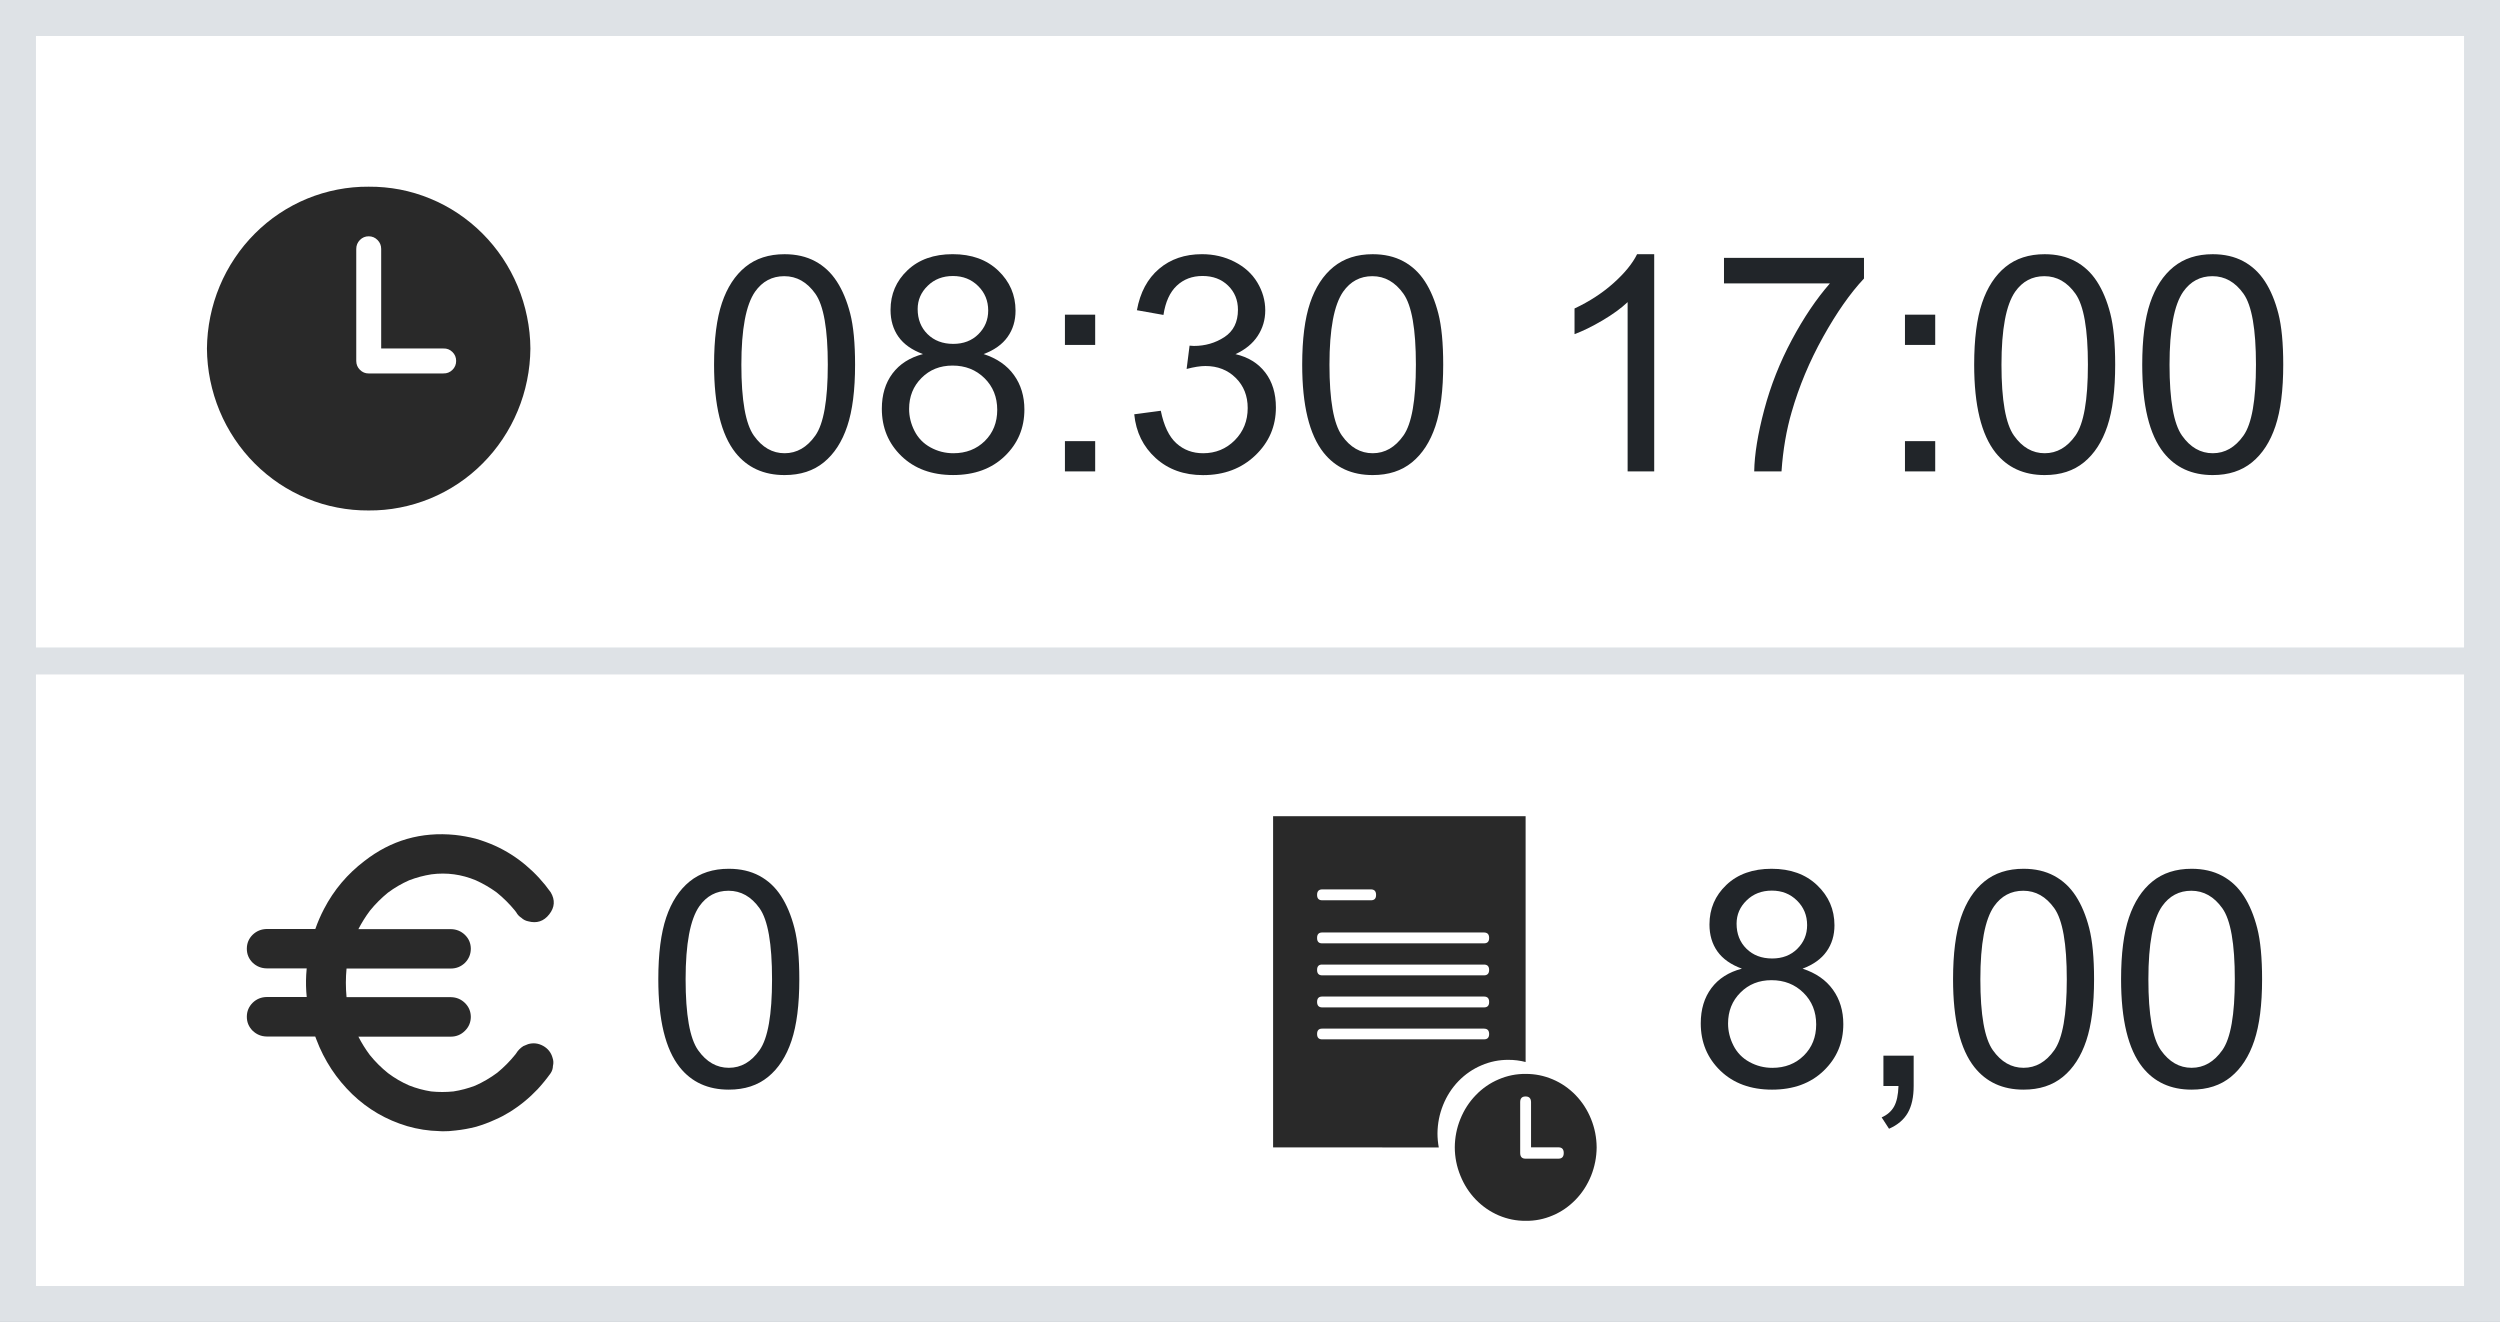 <?xml version="1.0" encoding="utf-8"?>
<!-- Generator: Adobe Illustrator 15.1.0, SVG Export Plug-In . SVG Version: 6.00 Build 0)  -->
<!DOCTYPE svg PUBLIC "-//W3C//DTD SVG 1.1//EN" "http://www.w3.org/Graphics/SVG/1.1/DTD/svg11.dtd">
<svg version="1.1" id="Layer_1" xmlns="http://www.w3.org/2000/svg" xmlns:xlink="http://www.w3.org/1999/xlink" x="0px" y="0px"
	 width="69.5px" height="36.75px" viewBox="0 0 69.5 36.75" enable-background="new 0 0 69.5 36.75" xml:space="preserve">
<rect x="0" y="0" width="69.5" height="36.75" fill="#808080" stroke="none"/>
<g>
	<rect x="0.5" y="0.5" fill="#FFFFFF" width="68.5" height="35.75"/>
	<g>
		<g>
			<path fill="#292929" d="M14.558,25.222c0.001-0.005,0.001-0.01,0-0.016C14.559,25.212,14.562,25.233,14.558,25.222z"/>
			<path fill="#292929" d="M12.692,25.313c-0.017,0-0.034-0.004-0.051-0.006L12.692,25.313z M10.789,25.805l0.065-0.05
				C10.833,25.771,10.809,25.788,10.789,25.805L10.789,25.805z M14.271,30.381l0.027-0.035L14.271,30.381z M12.212,31.445
				c-0.303-0.007-0.6-0.054-0.891-0.138c-0.583-0.174-1.093-0.47-1.529-0.889c-0.218-0.212-0.411-0.443-0.578-0.696
				c-0.171-0.261-0.312-0.538-0.421-0.83c-0.01-0.025-0.02-0.051-0.029-0.077H7.415c-0.153-0.002-0.283-0.057-0.392-0.161
				c-0.107-0.108-0.161-0.237-0.161-0.388s0.054-0.28,0.161-0.388c0.108-0.105,0.239-0.159,0.392-0.161h0.009
				c0.206,0,0.412,0,0.621,0h0.482c-0.021-0.203-0.025-0.406-0.015-0.609c0.003-0.063,0.008-0.125,0.014-0.187H7.415
				c-0.152-0.002-0.282-0.055-0.392-0.159c-0.107-0.107-0.161-0.236-0.161-0.387s0.054-0.281,0.161-0.388
				c0.108-0.104,0.239-0.158,0.392-0.161h0.009c0.206,0,0.412,0,0.621,0h0.721c0.067-0.192,0.148-0.379,0.243-0.56
				c0.274-0.526,0.647-0.968,1.121-1.329c0.741-0.578,1.581-0.82,2.52-0.726c0.195,0.021,0.387,0.057,0.577,0.105
				c0.182,0.053,0.36,0.118,0.533,0.195c0.31,0.141,0.596,0.321,0.857,0.542c0.264,0.222,0.495,0.474,0.694,0.755
				c0.125,0.212,0.111,0.416-0.042,0.61c-0.151,0.194-0.347,0.259-0.586,0.194c-0.072-0.014-0.135-0.047-0.189-0.097
				c-0.061-0.039-0.108-0.089-0.143-0.153l-0.035-0.047c-0.154-0.188-0.326-0.359-0.516-0.511c-0.18-0.13-0.372-0.241-0.573-0.332
				c-0.396-0.165-0.806-0.221-1.231-0.166c-0.213,0.033-0.421,0.089-0.622,0.166c-0.21,0.093-0.407,0.208-0.591,0.345
				c-0.183,0.15-0.349,0.315-0.498,0.499c-0.122,0.163-0.229,0.334-0.322,0.514h2.571c0.153,0.002,0.284,0.056,0.393,0.161
				c0.108,0.107,0.162,0.236,0.162,0.387c-0.002,0.151-0.056,0.28-0.162,0.388c-0.109,0.105-0.24,0.159-0.393,0.159h-0.009
				c-0.208,0-0.414,0-0.621,0h-2.27c-0.025,0.265-0.025,0.53,0,0.796h2.9c0.152,0.002,0.283,0.056,0.392,0.162
				c0.108,0.107,0.162,0.236,0.163,0.388c-0.002,0.151-0.056,0.279-0.164,0.386c-0.107,0.106-0.237,0.161-0.39,0.162h-0.008
				c-0.208,0-0.414,0-0.621,0H9.963c0.092,0.179,0.198,0.349,0.318,0.51c0.151,0.187,0.319,0.354,0.507,0.505
				c0.182,0.137,0.378,0.251,0.587,0.342c0.197,0.078,0.401,0.133,0.611,0.166c0.207,0.021,0.413,0.021,0.619,0
				c0.208-0.032,0.408-0.086,0.603-0.16c0.219-0.097,0.424-0.217,0.616-0.36c0.186-0.152,0.354-0.322,0.504-0.509l0.02-0.027
				c0.05-0.083,0.117-0.151,0.2-0.204c0.045-0.017,0.088-0.036,0.133-0.055c0.146-0.042,0.287-0.025,0.421,0.05
				c0.132,0.075,0.22,0.186,0.26,0.333c0.025,0.072,0.029,0.146,0.01,0.222c-0.002,0.074-0.023,0.142-0.064,0.203
				c-0.111,0.155-0.231,0.303-0.36,0.443c-0.234,0.248-0.497,0.463-0.789,0.643c-0.125,0.077-0.254,0.145-0.389,0.203
				c-0.172,0.08-0.35,0.146-0.533,0.2c-0.19,0.049-0.382,0.084-0.577,0.104c-0.119,0.016-0.239,0.023-0.358,0.022L12.212,31.445z"/>
		</g>
		<g>
			<g>
				<path fill="#212529" d="M18.301,27.224c0-0.711,0.073-1.283,0.219-1.717c0.146-0.433,0.364-0.768,0.652-1.002
					c0.289-0.235,0.651-0.353,1.089-0.353c0.323,0,0.606,0.065,0.849,0.195s0.444,0.317,0.603,0.562s0.283,0.543,0.373,0.894
					c0.09,0.352,0.135,0.825,0.135,1.421c0,0.706-0.072,1.275-0.217,1.708c-0.145,0.434-0.361,0.769-0.65,1.005
					c-0.289,0.237-0.653,0.355-1.093,0.355c-0.58,0-1.035-0.208-1.366-0.624C18.499,29.168,18.301,28.354,18.301,27.224z
					 M19.06,27.224c0,0.987,0.116,1.644,0.347,1.971s0.516,0.49,0.855,0.49c0.339,0,0.624-0.164,0.855-0.492
					c0.231-0.328,0.346-0.984,0.346-1.969c0-0.99-0.115-1.647-0.346-1.973c-0.231-0.325-0.519-0.488-0.864-0.488
					c-0.339,0-0.609,0.144-0.812,0.431C19.187,25.56,19.06,26.237,19.06,27.224z"/>
			</g>
		</g>
		<g>
			<path fill="#292929" d="M36.615,24.878c0,0.101,0.048,0.151,0.144,0.15h1.352c0.097,0.001,0.145-0.049,0.144-0.15
				c0-0.102-0.048-0.153-0.144-0.153h-1.352C36.663,24.725,36.614,24.777,36.615,24.878L36.615,24.878z M36.615,26.074
				c-0.001,0.103,0.046,0.153,0.144,0.151h4.497c0.095,0,0.143-0.051,0.142-0.151c0-0.1-0.047-0.149-0.142-0.151h-4.497
				C36.663,25.922,36.614,25.973,36.615,26.074L36.615,26.074z M36.615,26.965c0,0.101,0.048,0.15,0.144,0.15h4.497
				c0.094-0.001,0.141-0.051,0.142-0.15c0-0.099-0.047-0.15-0.142-0.15h-4.497C36.663,26.812,36.614,26.863,36.615,26.965
				L36.615,26.965z M36.615,27.853c0,0.101,0.047,0.153,0.144,0.153h4.497c0.096,0,0.144-0.052,0.142-0.153
				c0-0.1-0.047-0.148-0.142-0.149h-4.497C36.664,27.703,36.615,27.752,36.615,27.853L36.615,27.853z M36.615,28.746
				c0,0.101,0.048,0.15,0.144,0.148h4.497c0.095,0,0.142-0.049,0.142-0.148c0-0.099-0.047-0.149-0.142-0.15h-4.497
				C36.663,28.594,36.614,28.644,36.615,28.746L36.615,28.746z M35.392,31.898v-9.207h7.02v6.833
				c-0.157-0.041-0.316-0.061-0.478-0.06c-0.259-0.002-0.509,0.049-0.749,0.152c-0.24,0.102-0.453,0.248-0.638,0.438
				c-0.185,0.191-0.328,0.414-0.429,0.665c-0.101,0.251-0.153,0.513-0.156,0.786c0,0.132,0.012,0.264,0.036,0.394L35.392,31.898z
				 M42.261,30.639v1.414c0,0.106,0.05,0.159,0.15,0.158h0.909c0.101,0.002,0.152-0.051,0.152-0.158s-0.051-0.159-0.152-0.157
				h-0.757v-1.256c-0.001-0.106-0.052-0.159-0.152-0.158C42.311,30.481,42.261,30.534,42.261,30.639L42.261,30.639z M40.443,31.896
				c0.002-0.273,0.053-0.535,0.155-0.787c0.101-0.25,0.244-0.473,0.429-0.664c0.185-0.192,0.397-0.338,0.638-0.44
				c0.241-0.103,0.49-0.153,0.75-0.15c0.259-0.002,0.509,0.049,0.75,0.151c0.241,0.102,0.453,0.249,0.638,0.439
				c0.185,0.192,0.328,0.414,0.429,0.665c0.101,0.251,0.153,0.513,0.155,0.786c-0.002,0.273-0.054,0.536-0.154,0.788
				c-0.102,0.251-0.244,0.474-0.429,0.665c-0.185,0.191-0.397,0.339-0.638,0.44c-0.24,0.103-0.49,0.153-0.75,0.15
				c-0.259,0.002-0.509-0.048-0.75-0.15c-0.24-0.103-0.453-0.25-0.638-0.44c-0.185-0.192-0.328-0.414-0.429-0.666
				C40.496,32.431,40.444,32.169,40.443,31.896z"/>
		</g>
		<g>
			<g>
				<path fill="#212529" d="M48.425,26.929c-0.306-0.112-0.533-0.272-0.681-0.48c-0.147-0.208-0.221-0.457-0.221-0.747
					c0-0.438,0.157-0.805,0.472-1.103c0.314-0.298,0.733-0.447,1.255-0.447c0.525,0,0.948,0.152,1.268,0.458
					c0.32,0.305,0.48,0.676,0.48,1.113c0,0.279-0.073,0.522-0.22,0.728c-0.146,0.207-0.368,0.366-0.667,0.478
					c0.369,0.12,0.65,0.314,0.843,0.583c0.193,0.268,0.29,0.588,0.29,0.959c0,0.514-0.182,0.946-0.546,1.296
					c-0.363,0.35-0.842,0.525-1.436,0.525c-0.593,0-1.072-0.176-1.436-0.527c-0.363-0.352-0.545-0.79-0.545-1.315
					c0-0.391,0.099-0.718,0.297-0.982C47.776,27.204,48.059,27.024,48.425,26.929z M48.04,28.455c0,0.21,0.05,0.414,0.15,0.611
					c0.1,0.197,0.248,0.35,0.445,0.458s0.409,0.162,0.636,0.162c0.353,0,0.644-0.114,0.874-0.34c0.23-0.227,0.345-0.516,0.345-0.866
					c0-0.355-0.118-0.649-0.355-0.882c-0.236-0.232-0.532-0.349-0.888-0.349c-0.347,0-0.635,0.115-0.863,0.345
					C48.154,27.823,48.04,28.11,48.04,28.455z M48.277,25.678c0,0.284,0.092,0.517,0.275,0.697s0.421,0.271,0.714,0.271
					c0.284,0,0.518-0.089,0.699-0.269s0.273-0.398,0.273-0.658c0-0.271-0.094-0.499-0.281-0.683
					c-0.187-0.185-0.42-0.277-0.699-0.277c-0.282,0-0.516,0.09-0.701,0.271C48.371,25.21,48.277,25.426,48.277,25.678z"/>
			</g>
			<g>
				<path fill="#212529" d="M52.359,30.189v-0.841H53.2v0.841c0,0.309-0.055,0.559-0.164,0.749s-0.283,0.337-0.521,0.441
					l-0.205-0.316c0.156-0.068,0.271-0.169,0.345-0.301c0.074-0.133,0.115-0.323,0.123-0.572H52.359z"/>
			</g>
			<g>
				<path fill="#212529" d="M54.295,27.224c0-0.711,0.073-1.283,0.219-1.717c0.146-0.433,0.364-0.768,0.652-1.002
					c0.289-0.235,0.651-0.353,1.089-0.353c0.323,0,0.606,0.065,0.849,0.195s0.444,0.317,0.603,0.562s0.283,0.543,0.373,0.894
					c0.09,0.352,0.135,0.825,0.135,1.421c0,0.706-0.072,1.275-0.217,1.708c-0.145,0.434-0.361,0.769-0.65,1.005
					c-0.289,0.237-0.653,0.355-1.093,0.355c-0.58,0-1.035-0.208-1.366-0.624C54.493,29.168,54.295,28.354,54.295,27.224z
					 M55.054,27.224c0,0.987,0.116,1.644,0.347,1.971s0.516,0.49,0.855,0.49c0.339,0,0.624-0.164,0.855-0.492
					c0.231-0.328,0.346-0.984,0.346-1.969c0-0.99-0.115-1.647-0.346-1.973c-0.231-0.325-0.519-0.488-0.864-0.488
					c-0.339,0-0.609,0.144-0.812,0.431C55.181,25.56,55.054,26.237,55.054,27.224z"/>
			</g>
			<g>
				<path fill="#212529" d="M58.966,27.224c0-0.711,0.073-1.283,0.219-1.717c0.146-0.433,0.364-0.768,0.652-1.002
					c0.289-0.235,0.651-0.353,1.089-0.353c0.323,0,0.606,0.065,0.849,0.195s0.444,0.317,0.603,0.562s0.283,0.543,0.373,0.894
					c0.09,0.352,0.135,0.825,0.135,1.421c0,0.706-0.072,1.275-0.217,1.708c-0.145,0.434-0.361,0.769-0.65,1.005
					c-0.289,0.237-0.653,0.355-1.093,0.355c-0.58,0-1.035-0.208-1.366-0.624C59.164,29.168,58.966,28.354,58.966,27.224z
					 M59.725,27.224c0,0.987,0.116,1.644,0.347,1.971s0.516,0.49,0.855,0.49c0.339,0,0.624-0.164,0.855-0.492
					c0.231-0.328,0.346-0.984,0.346-1.969c0-0.99-0.115-1.647-0.346-1.973c-0.231-0.325-0.519-0.488-0.864-0.488
					c-0.339,0-0.609,0.144-0.812,0.431C59.852,25.56,59.725,26.237,59.725,27.224z"/>
			</g>
		</g>
	</g>
	<g>
		<g>
			<g>
				<path fill="#212529" d="M19.851,10.139c0-0.711,0.073-1.283,0.219-1.717c0.146-0.433,0.364-0.768,0.652-1.002
					c0.289-0.235,0.651-0.353,1.089-0.353c0.323,0,0.606,0.065,0.849,0.195s0.444,0.317,0.603,0.562s0.283,0.543,0.373,0.894
					c0.09,0.352,0.135,0.825,0.135,1.421c0,0.706-0.072,1.275-0.217,1.708c-0.145,0.434-0.361,0.769-0.65,1.005
					c-0.289,0.237-0.653,0.355-1.093,0.355c-0.58,0-1.035-0.208-1.366-0.624C20.049,12.083,19.851,11.268,19.851,10.139z
					 M20.61,10.139c0,0.987,0.116,1.644,0.347,1.971s0.516,0.49,0.855,0.49c0.339,0,0.624-0.164,0.855-0.492
					c0.231-0.328,0.346-0.984,0.346-1.969c0-0.99-0.115-1.647-0.346-1.973c-0.231-0.325-0.519-0.488-0.864-0.488
					c-0.339,0-0.609,0.144-0.812,0.431C20.737,8.475,20.61,9.151,20.61,10.139z"/>
			</g>
			<g>
				<path fill="#212529" d="M25.659,9.843c-0.306-0.112-0.533-0.272-0.681-0.48c-0.147-0.208-0.221-0.457-0.221-0.747
					c0-0.438,0.157-0.805,0.472-1.103c0.314-0.298,0.733-0.447,1.255-0.447c0.525,0,0.948,0.152,1.268,0.458
					c0.32,0.305,0.48,0.676,0.48,1.113c0,0.279-0.073,0.522-0.22,0.728c-0.146,0.207-0.368,0.366-0.667,0.478
					c0.369,0.12,0.65,0.314,0.843,0.583c0.193,0.268,0.29,0.588,0.29,0.959c0,0.514-0.182,0.946-0.546,1.296
					c-0.363,0.35-0.842,0.525-1.436,0.525c-0.593,0-1.072-0.176-1.436-0.527c-0.363-0.352-0.545-0.79-0.545-1.315
					c0-0.391,0.099-0.718,0.297-0.982C25.01,10.119,25.292,9.939,25.659,9.843z M25.273,11.369c0,0.21,0.05,0.414,0.15,0.611
					c0.1,0.197,0.248,0.35,0.445,0.458s0.409,0.162,0.636,0.162c0.353,0,0.644-0.114,0.874-0.34c0.23-0.227,0.345-0.516,0.345-0.866
					c0-0.355-0.118-0.649-0.355-0.882c-0.236-0.232-0.532-0.349-0.888-0.349c-0.347,0-0.635,0.115-0.863,0.345
					C25.388,10.737,25.273,11.024,25.273,11.369z M25.511,8.592c0,0.284,0.092,0.517,0.275,0.697S26.208,9.56,26.5,9.56
					c0.284,0,0.518-0.089,0.699-0.269s0.273-0.398,0.273-0.658c0-0.271-0.094-0.499-0.281-0.683
					c-0.187-0.185-0.42-0.277-0.699-0.277c-0.282,0-0.516,0.09-0.701,0.271C25.604,8.125,25.511,8.341,25.511,8.592z"/>
			</g>
			<g>
				<path fill="#212529" d="M29.605,9.589V8.748h0.841v0.841H29.605z M29.605,13.104v-0.841h0.841v0.841H29.605z"/>
			</g>
			<g>
				<path fill="#212529" d="M31.532,11.517l0.738-0.098c0.085,0.418,0.229,0.72,0.433,0.904c0.204,0.185,0.452,0.277,0.744,0.277
					c0.347,0,0.641-0.121,0.88-0.361c0.239-0.241,0.359-0.539,0.359-0.895c0-0.339-0.111-0.619-0.332-0.838
					c-0.222-0.22-0.503-0.331-0.845-0.331c-0.139,0-0.313,0.027-0.521,0.082l0.082-0.648c0.049,0.005,0.089,0.008,0.119,0.008
					c0.314,0,0.598-0.082,0.849-0.246s0.377-0.417,0.377-0.759c0-0.271-0.092-0.495-0.275-0.673s-0.42-0.267-0.709-0.267
					c-0.287,0-0.526,0.09-0.718,0.271c-0.191,0.18-0.314,0.451-0.369,0.812l-0.738-0.131c0.09-0.495,0.295-0.878,0.615-1.15
					c0.32-0.272,0.718-0.408,1.193-0.408c0.328,0,0.63,0.07,0.906,0.211c0.276,0.141,0.488,0.333,0.634,0.576
					c0.146,0.243,0.22,0.502,0.22,0.775c0,0.26-0.07,0.496-0.209,0.709c-0.139,0.213-0.346,0.383-0.619,0.508
					c0.355,0.082,0.631,0.252,0.829,0.511c0.197,0.258,0.295,0.582,0.295,0.97c0,0.525-0.191,0.97-0.574,1.335
					s-0.867,0.547-1.452,0.547c-0.528,0-0.966-0.157-1.314-0.472S31.581,12.017,31.532,11.517z"/>
			</g>
			<g>
				<path fill="#212529" d="M36.201,10.139c0-0.711,0.073-1.283,0.219-1.717c0.146-0.433,0.364-0.768,0.652-1.002
					c0.289-0.235,0.651-0.353,1.089-0.353c0.323,0,0.606,0.065,0.849,0.195s0.444,0.317,0.603,0.562s0.283,0.543,0.373,0.894
					c0.09,0.352,0.135,0.825,0.135,1.421c0,0.706-0.072,1.275-0.217,1.708c-0.145,0.434-0.361,0.769-0.65,1.005
					c-0.289,0.237-0.653,0.355-1.093,0.355c-0.58,0-1.035-0.208-1.366-0.624C36.399,12.083,36.201,11.268,36.201,10.139z
					 M36.959,10.139c0,0.987,0.116,1.644,0.347,1.971s0.516,0.49,0.855,0.49c0.339,0,0.624-0.164,0.855-0.492
					c0.231-0.328,0.346-0.984,0.346-1.969c0-0.99-0.115-1.647-0.346-1.973c-0.231-0.325-0.519-0.488-0.864-0.488
					c-0.339,0-0.609,0.144-0.812,0.431C37.086,8.475,36.959,9.151,36.959,10.139z"/>
			</g>
			<g>
			</g>
			<g>
				<path fill="#212529" d="M45.986,13.104h-0.738V8.399c-0.178,0.169-0.411,0.339-0.699,0.509s-0.547,0.296-0.777,0.381V8.576
					c0.413-0.194,0.774-0.429,1.083-0.705c0.309-0.276,0.528-0.544,0.656-0.804h0.476V13.104z"/>
			</g>
			<g>
				<path fill="#212529" d="M47.927,7.878V7.169h3.892v0.574c-0.383,0.408-0.762,0.949-1.138,1.625
					c-0.376,0.675-0.667,1.37-0.872,2.083c-0.147,0.503-0.242,1.054-0.283,1.653h-0.759c0.008-0.473,0.101-1.044,0.279-1.714
					s0.433-1.316,0.765-1.938c0.332-0.622,0.686-1.146,1.06-1.573H47.927z"/>
			</g>
			<g>
				<path fill="#212529" d="M52.958,9.589V8.748h0.841v0.841H52.958z M52.958,13.104v-0.841h0.841v0.841H52.958z"/>
			</g>
			<g>
				<path fill="#212529" d="M54.882,10.139c0-0.711,0.073-1.283,0.219-1.717c0.146-0.433,0.364-0.768,0.652-1.002
					c0.289-0.235,0.651-0.353,1.089-0.353c0.323,0,0.606,0.065,0.849,0.195s0.444,0.317,0.603,0.562s0.283,0.543,0.373,0.894
					c0.09,0.352,0.135,0.825,0.135,1.421c0,0.706-0.072,1.275-0.217,1.708c-0.145,0.434-0.361,0.769-0.65,1.005
					c-0.289,0.237-0.653,0.355-1.093,0.355c-0.58,0-1.035-0.208-1.366-0.624C55.081,12.083,54.882,11.268,54.882,10.139z
					 M55.641,10.139c0,0.987,0.116,1.644,0.347,1.971s0.516,0.49,0.855,0.49c0.339,0,0.624-0.164,0.855-0.492
					c0.231-0.328,0.346-0.984,0.346-1.969c0-0.99-0.115-1.647-0.346-1.973c-0.231-0.325-0.519-0.488-0.864-0.488
					c-0.339,0-0.609,0.144-0.812,0.431C55.768,8.475,55.641,9.151,55.641,10.139z"/>
			</g>
			<g>
				<path fill="#212529" d="M59.554,10.139c0-0.711,0.073-1.283,0.219-1.717c0.146-0.433,0.364-0.768,0.652-1.002
					c0.289-0.235,0.651-0.353,1.089-0.353c0.323,0,0.606,0.065,0.849,0.195s0.444,0.317,0.603,0.562s0.283,0.543,0.373,0.894
					c0.09,0.352,0.135,0.825,0.135,1.421c0,0.706-0.072,1.275-0.217,1.708c-0.145,0.434-0.361,0.769-0.65,1.005
					c-0.289,0.237-0.653,0.355-1.093,0.355c-0.58,0-1.035-0.208-1.366-0.624C59.752,12.083,59.554,11.268,59.554,10.139z
					 M60.313,10.139c0,0.987,0.116,1.644,0.347,1.971s0.516,0.49,0.855,0.49c0.339,0,0.624-0.164,0.855-0.492
					c0.231-0.328,0.346-0.984,0.346-1.969c0-0.99-0.115-1.647-0.346-1.973c-0.231-0.325-0.519-0.488-0.864-0.488
					c-0.339,0-0.609,0.144-0.812,0.431C60.44,8.475,60.313,9.151,60.313,10.139z"/>
			</g>
		</g>
		<g>
			<path fill="#292929" d="M12.325,10.382H10.25c-0.095,0.001-0.176-0.033-0.243-0.1c-0.068-0.067-0.102-0.149-0.103-0.246V6.92
				c0-0.097,0.034-0.18,0.101-0.248c0.068-0.069,0.149-0.103,0.245-0.103c0.096,0,0.177,0.034,0.245,0.103
				c0.068,0.068,0.102,0.151,0.102,0.248v2.768h1.729c0.097-0.004,0.18,0.028,0.25,0.096c0.07,0.068,0.105,0.151,0.105,0.25
				c0,0.098-0.035,0.182-0.105,0.25c-0.07,0.068-0.153,0.101-0.25,0.097V10.382z M10.25,5.19C9.957,5.188,9.666,5.215,9.378,5.271
				C9.091,5.327,8.811,5.411,8.54,5.522c-0.272,0.112-0.53,0.25-0.775,0.413c-0.245,0.164-0.472,0.35-0.68,0.559
				c-0.209,0.209-0.396,0.437-0.56,0.683C6.36,7.423,6.22,7.684,6.106,7.958c-0.114,0.274-0.201,0.557-0.26,0.849
				C5.787,9.098,5.756,9.392,5.753,9.69c0.002,0.298,0.033,0.592,0.092,0.884c0.06,0.292,0.146,0.574,0.26,0.849
				s0.254,0.534,0.418,0.781c0.165,0.246,0.351,0.474,0.56,0.683c0.208,0.209,0.436,0.395,0.68,0.559
				c0.245,0.163,0.503,0.301,0.775,0.413c0.271,0.112,0.551,0.196,0.839,0.251c0.288,0.056,0.578,0.083,0.871,0.081
				c0.293,0.002,0.583-0.024,0.872-0.081c0.288-0.056,0.567-0.14,0.839-0.251c0.271-0.112,0.53-0.25,0.775-0.413
				c0.245-0.164,0.472-0.35,0.68-0.559c0.209-0.209,0.396-0.437,0.56-0.683c0.165-0.247,0.304-0.506,0.418-0.781
				c0.114-0.274,0.201-0.557,0.26-0.849c0.06-0.292,0.09-0.586,0.093-0.884c-0.002-0.298-0.033-0.592-0.093-0.884
				c-0.059-0.292-0.146-0.574-0.26-0.849c-0.114-0.274-0.254-0.534-0.418-0.781c-0.165-0.246-0.351-0.474-0.56-0.683
				c-0.208-0.209-0.436-0.395-0.68-0.559c-0.245-0.164-0.503-0.301-0.775-0.413s-0.551-0.196-0.839-0.252
				C10.833,5.215,10.543,5.188,10.25,5.19z"/>
		</g>
	</g>
	<path fill="#DEE2E6" d="M0,0v36.75h69.5V0H0z M68.5,1v17H1V1H68.5z M1,35.75v-17h67.5v17H1z"/>
</g>
</svg>

